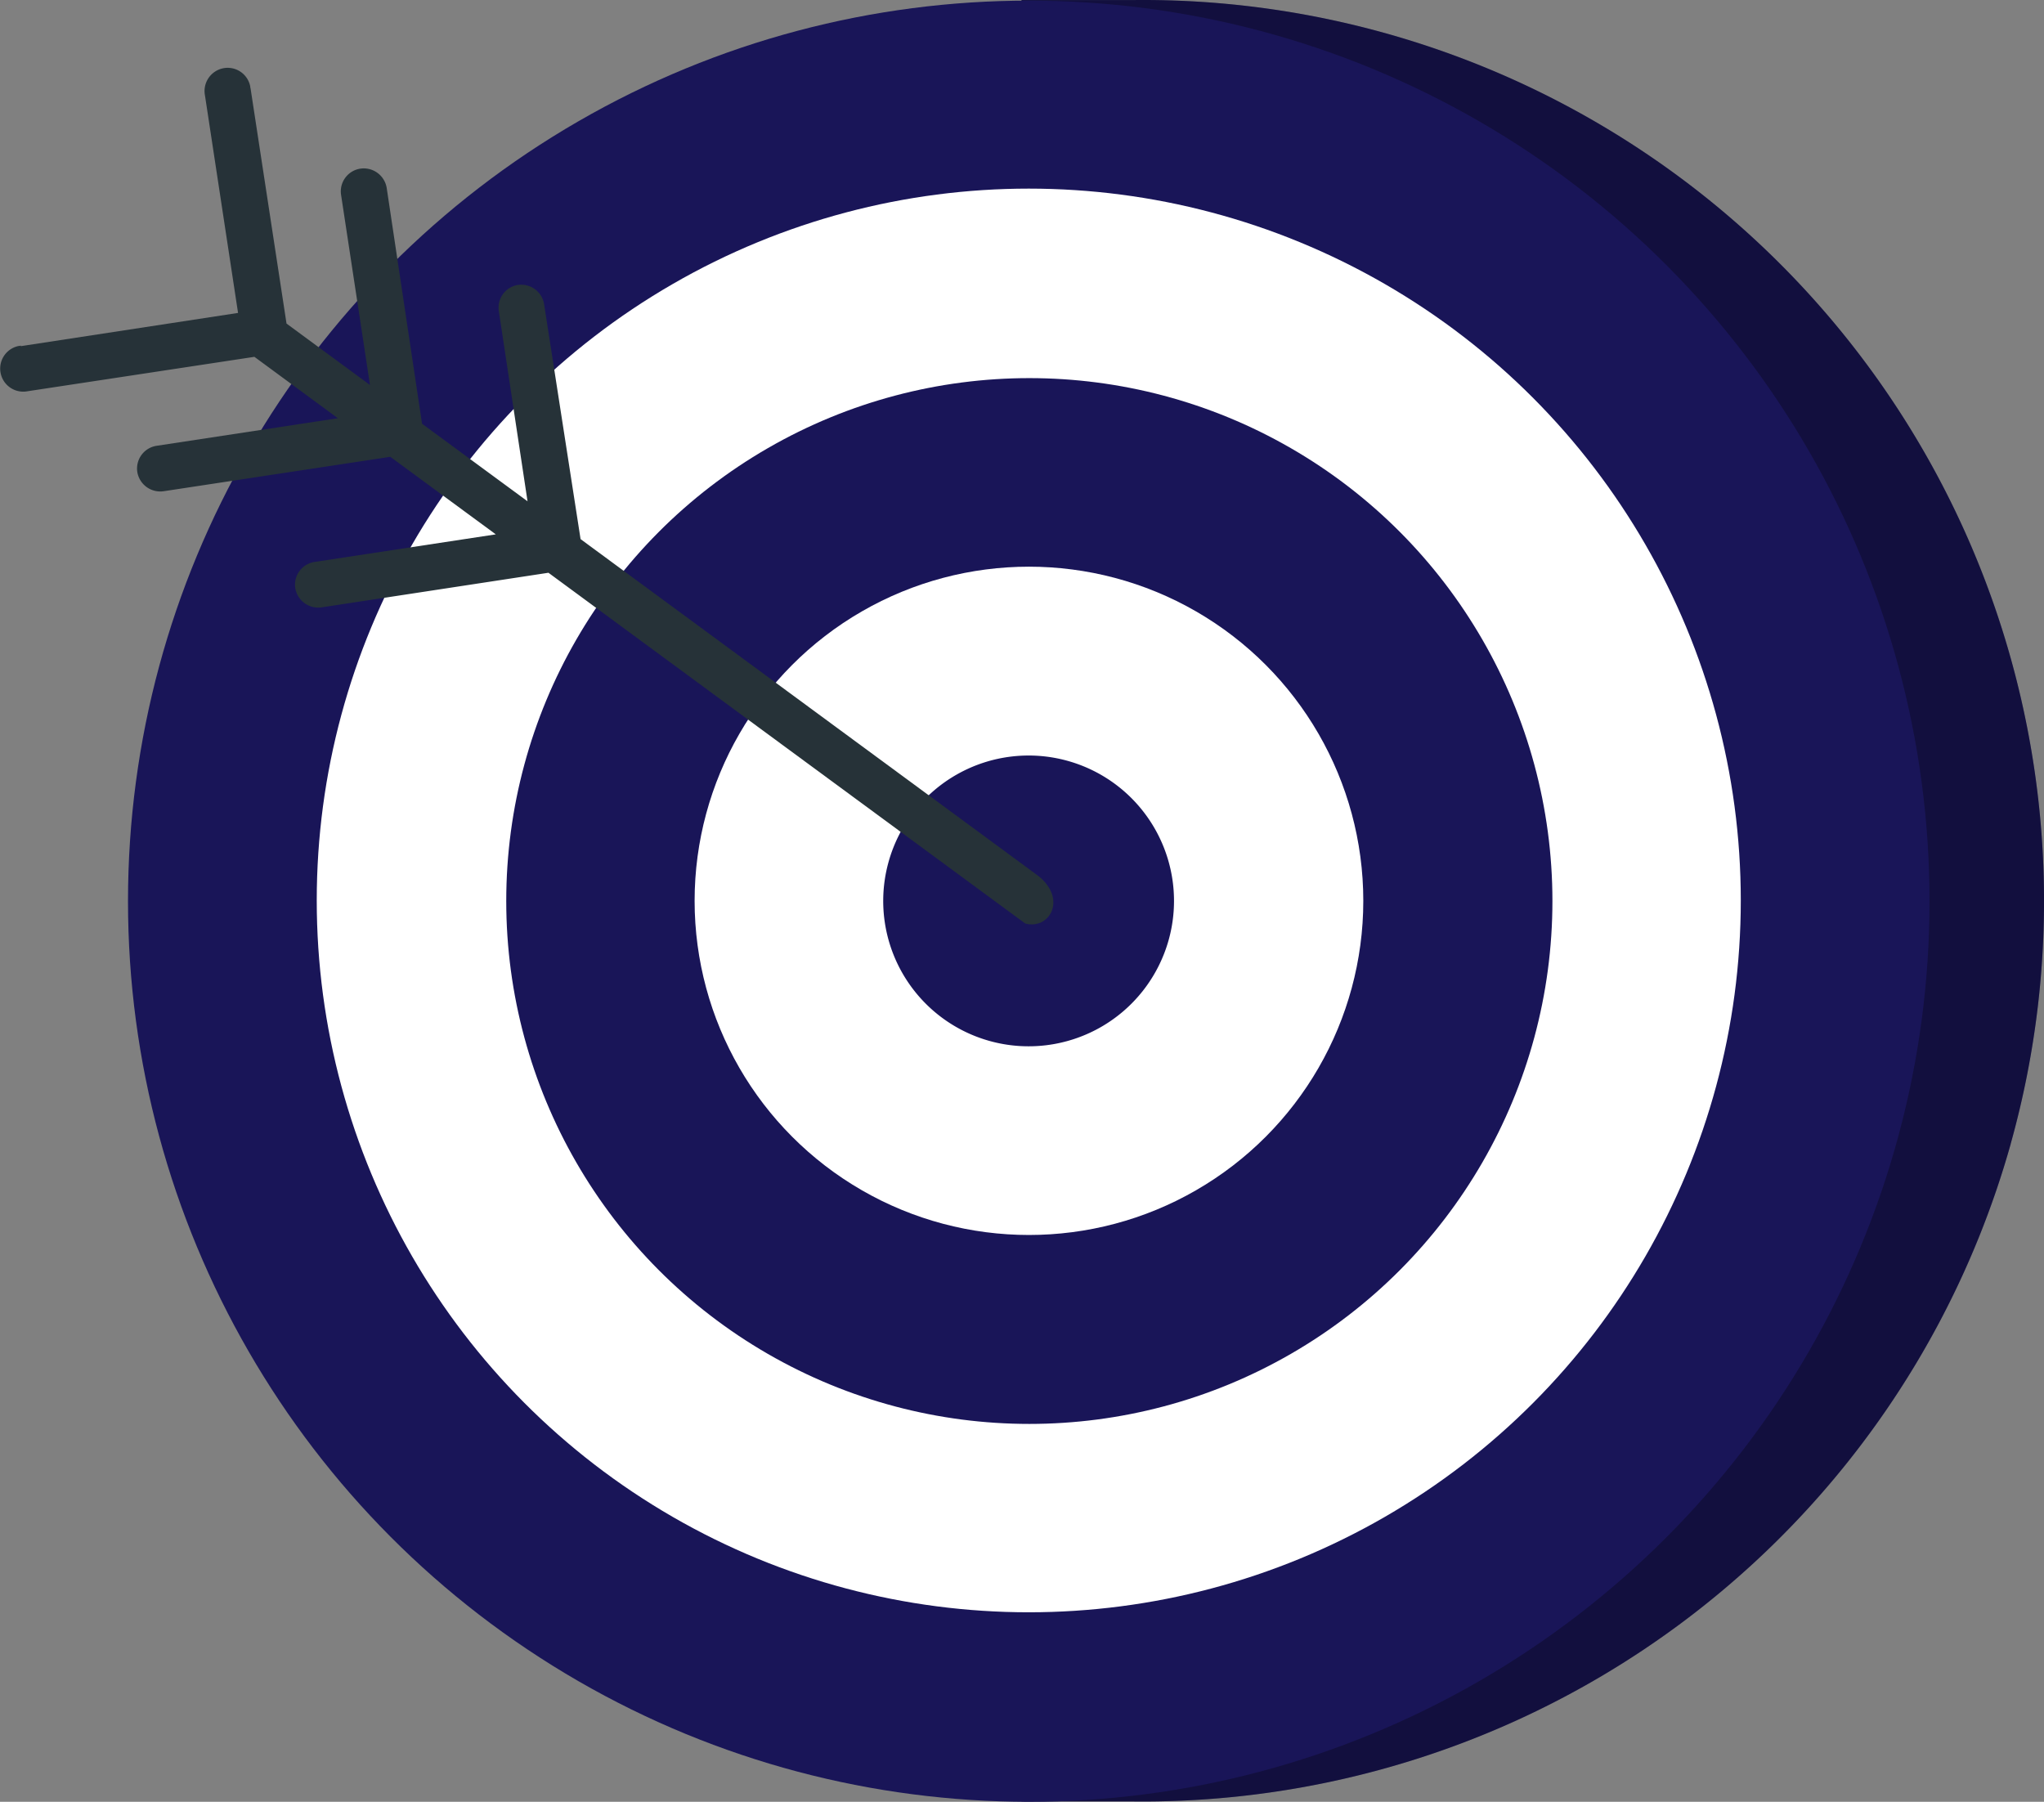 <svg xmlns="http://www.w3.org/2000/svg" width="107.536" height="94.793" viewBox="0 0 107.536 94.793">
  <rect x="0" y="0" width="107.536" height="94.793" fill="#808080" stroke="none"/>
  <g id="freepik--Target--inject-2" transform="translate(-251.146 -81.867)">
    <path id="Tracé_200" data-name="Tracé 200" d="M356.93,142.05a47.419,47.419,0,0,1-46.18,34.59h-5.86v-.43a46.474,46.474,0,0,1-6.39-1.33,47.381,47.381,0,0,1,6.39-92.57v-.44h5.86a47.4,47.4,0,0,1,46.18,60.17h0Z" fill="#191558"/>
    <path id="Tracé_201" data-name="Tracé 201" d="M356.93,142.05a47.419,47.419,0,0,1-46.18,34.59h-5.86v-.43a46.474,46.474,0,0,1-6.39-1.33,47.381,47.381,0,0,1,6.39-92.57v-.44h5.86a47.4,47.4,0,0,1,46.18,60.17h0Z" opacity="0.3" style="isolation: isolate"/>
    <ellipse id="Ellipse_5" data-name="Ellipse 5" cx="47.39" cy="47.38" rx="47.39" ry="47.38" transform="translate(257.88 81.9)" fill="#191558"/>
    <ellipse id="Ellipse_6" data-name="Ellipse 6" cx="37.46" cy="37.45" rx="37.46" ry="37.45" transform="translate(267.81 91.79)" fill="#fff"/>
    <ellipse id="Ellipse_7" data-name="Ellipse 7" cx="27.52" cy="27.51" rx="27.52" ry="27.51" transform="translate(277.78 101.76)" fill="#191558"/>
    <ellipse id="Ellipse_8" data-name="Ellipse 8" cx="17.59" cy="17.58" rx="17.59" ry="17.58" transform="translate(287.69 111.68)" fill="#fff"/>
    <path id="Tracé_202" data-name="Tracé 202" d="M303.2,136.63a7.649,7.649,0,1,0-5.3-9.44A7.646,7.646,0,0,0,303.2,136.63Z" fill="#191558"/>
    <path id="Tracé_203" data-name="Tracé 203" d="M252.23,100.08l11.44-1.75-1.74-11.44a1.221,1.221,0,0,1,.95-1.43,1.209,1.209,0,0,1,1.43.95.5.5,0,0,0,.02.12l1.89,12.36,4.39,3.23-1.52-10a1.21,1.21,0,0,1,1.01-1.38,1.225,1.225,0,0,1,1.39,1.01l1.86,12.41,5.55,4.08-1.51-10a1.206,1.206,0,0,1,.99-1.38h.01a1.215,1.215,0,0,1,1.38,1l1.92,12.37,24.11,17.74c1.51,1.25.52,2.83-.72,2.48L280,112l-11.93,1.82a1.225,1.225,0,0,1-1.39-1.01,1.21,1.21,0,0,1,1.02-1.38l9.53-1.45-5.55-4.08-11.92,1.81a1.225,1.225,0,0,1-1.39-1.01,1.21,1.21,0,0,1,1.02-1.38l9.53-1.45-4.39-3.23-11.93,1.81a1.214,1.214,0,0,1-.48-2.38.5.5,0,0,0,.12-.02v.04Z" fill="#263238"/>
  </g>
</svg>
